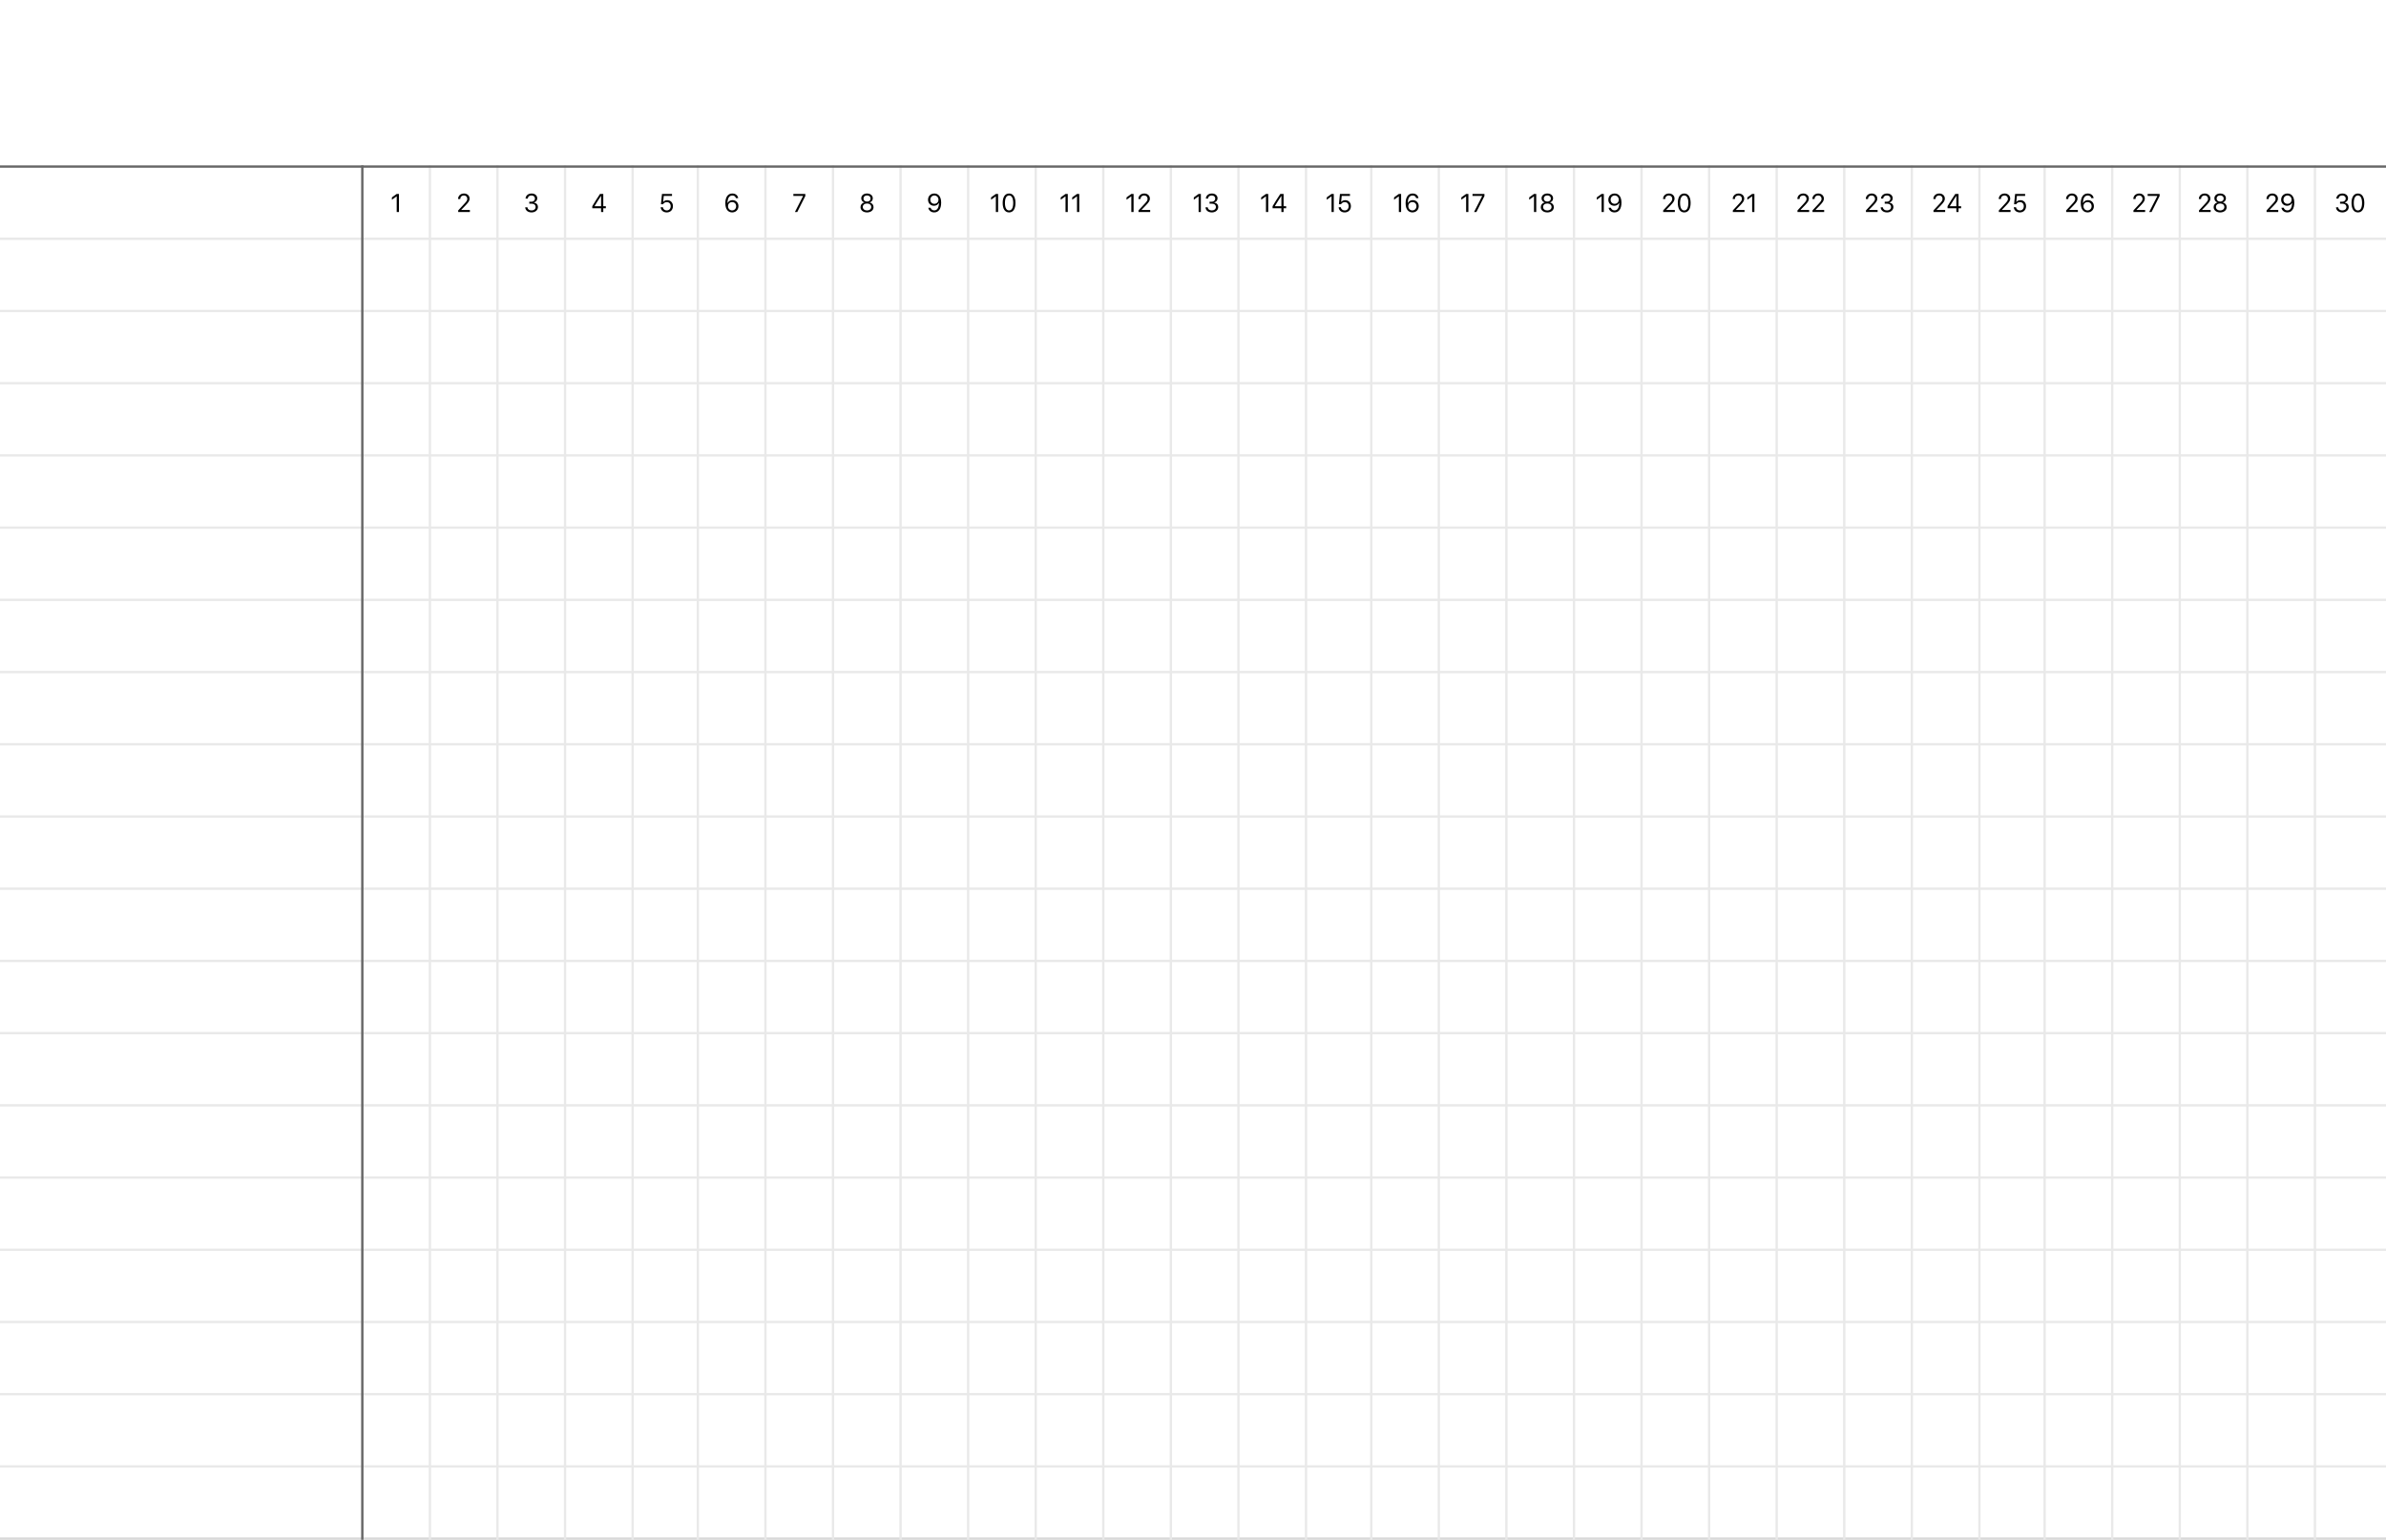 <svg xmlns="http://www.w3.org/2000/svg" width="1024" height="661" viewBox="0 0 1024 661">
    <g fill="none" fill-rule="evenodd">
        <g>
            <g>
                <path fill="#D8D8D8" d="M0 660H1024V661H0z" transform="translate(-1184, -2270) translate(1184, 2270)"/>
                <path fill="#000" fill-rule="nonzero" d="M171.222 91L171.222 83.25 170.26 83.25 168.198 84.732 168.198 85.752 170.169 84.324 170.255 84.324 170.255 91zM228.134 91.183c1.542 0 2.729-.973 2.729-2.272 0-1.08-.666-1.762-1.67-1.923v-.086c.794-.231 1.374-.849 1.38-1.783.005-1.085-.876-2.052-2.407-2.052-1.568 0-2.53.93-2.626 2.191h.94c.08-.87.687-1.348 1.622-1.348.934 0 1.488.591 1.488 1.316 0 .806-.634 1.375-1.526 1.375h-.918v.827h.961c1.09 0 1.762.559 1.762 1.456 0 .87-.725 1.455-1.746 1.455-.999 0-1.697-.52-1.783-1.337h-.934c.07 1.316 1.154 2.18 2.728 2.18zM286.142 91.183c1.585 0 2.664-1.096 2.664-2.691 0-1.536-1.074-2.557-2.374-2.557-.773 0-1.348.236-1.724.704h-.086l.242-2.525h3.545v-.864h-4.303l-.445 4.43h.907c.307-.574.887-.912 1.622-.912.978 0 1.65.703 1.65 1.75 0 1.086-.672 1.816-1.687 1.816-.913 0-1.58-.553-1.665-1.38h-.95c.085 1.326 1.138 2.229 2.604 2.229zM372.102 91.183c1.643 0 2.793-.93 2.793-2.256 0-1.01-.64-1.794-1.612-1.977v-.086c.8-.22 1.295-.88 1.295-1.73 0-1.208-1.026-2.067-2.476-2.067s-2.476.86-2.476 2.068c0 .843.505 1.514 1.294 1.73v.085c-.972.183-1.611.967-1.611 1.977 0 1.326 1.15 2.256 2.793 2.256zm0-4.641c-.913 0-1.526-.526-1.526-1.316 0-.8.607-1.332 1.526-1.332.918 0 1.525.532 1.525 1.332 0 .79-.612 1.316-1.525 1.316zm0 3.813c-1.074 0-1.816-.612-1.816-1.498s.742-1.499 1.816-1.499 1.815.613 1.815 1.499c0 .886-.741 1.498-1.815 1.498zM428.36 91v-7.75h-.962l-2.063 1.482v1.02l1.971-1.428h.086V91h.967zm4.71.183c1.74 0 2.74-1.472 2.74-4.045 0-2.567-1.016-4.071-2.74-4.071-1.735 0-2.75 1.498-2.75 4.055 0 2.578 1.004 4.06 2.75 4.06zm0-.844c-1.144 0-1.778-1.144-1.778-3.217 0-2.046.645-3.206 1.778-3.206s1.767 1.149 1.767 3.206c0 2.079-.623 3.217-1.767 3.217zM201.661 91v-.87h-3.674v-.086l1.762-1.82c1.397-1.446 1.783-2.09 1.783-2.982 0-1.257-1.036-2.175-2.39-2.175-1.482 0-2.546.988-2.546 2.369h.935c0-.919.617-1.526 1.547-1.526.913 0 1.466.612 1.466 1.434 0 .682-.29 1.085-1.278 2.154l-2.621 2.836V91h5.016zM258.912 91v-1.606h1.101v-.865h-1.101v-5.28h-1.402c-1.085 1.617-2.272 3.508-3.32 5.264v.881h3.777V91h.945zm-.94-2.465h-2.793v-.065c.843-1.423 1.858-3.024 2.728-4.324h.065v4.389zM342.17 91L345.618 84.146 345.618 83.25 340.489 83.25 340.489 84.114 344.635 84.114 344.635 84.189 341.155 91zM314.201 91.177c1.59 0 2.718-1.112 2.718-2.67 0-1.503-1.069-2.593-2.546-2.593-.924 0-1.681.44-2.062 1.192h-.086c.032-2.106.784-3.18 2.073-3.18.784 0 1.353.403 1.515 1.123h.993c-.199-1.203-1.128-1.982-2.54-1.982-1.832 0-2.981 1.525-2.981 4.19 0 2.61 1.23 3.92 2.916 3.92zm-.01-.848c-.994 0-1.752-.785-1.752-1.821 0-1.026.736-1.757 1.762-1.757s1.74.73 1.74 1.789c0 1.015-.757 1.789-1.75 1.789zM400.938 91.177c1.896 0 2.981-1.525 2.981-4.19 0-2.636-1.246-3.92-2.917-3.92-1.59 0-2.717 1.112-2.717 2.67 0 1.503 1.069 2.594 2.546 2.594.923 0 1.68-.44 2.062-1.193h.086c-.054 2.063-.768 3.18-2.03 3.18-.763 0-1.354-.424-1.558-1.123h-.994c.242 1.22 1.225 1.982 2.541 1.982zm.064-3.684c-1.025 0-1.74-.73-1.74-1.789 0-1.015.758-1.788 1.751-1.788.994 0 1.751.784 1.751 1.82 0 1.026-.736 1.757-1.762 1.757zM458.259 91v-7.75h-.962l-2.062 1.482v1.02l1.971-1.428h.086V91h.967zm4.926 0v-7.75h-.962l-2.062 1.482v1.02l1.97-1.428h.087V91h.967zM486.501 91v-7.75h-.96l-2.063 1.482v1.02l1.97-1.428h.087V91h.966zm7.123 0v-.87h-3.674v-.086l1.762-1.82c1.396-1.446 1.783-2.09 1.783-2.982 0-1.257-1.037-2.175-2.39-2.175-1.482 0-2.546.988-2.546 2.369h.935c0-.919.617-1.526 1.547-1.526.913 0 1.466.612 1.466 1.434 0 .682-.29 1.085-1.278 2.154l-2.622 2.836V91h5.017zM515.375 91v-7.75h-.961l-2.063 1.482v1.02l1.972-1.428h.085V91h.967zm4.722.183c1.541 0 2.728-.973 2.728-2.272 0-1.08-.666-1.762-1.67-1.923v-.086c.795-.231 1.375-.849 1.38-1.783.006-1.085-.875-2.052-2.406-2.052-1.568 0-2.53.93-2.626 2.191h.94c.08-.87.687-1.348 1.622-1.348.934 0 1.487.591 1.487 1.316 0 .806-.633 1.375-1.525 1.375h-.918v.827h.961c1.09 0 1.762.559 1.762 1.456 0 .87-.725 1.455-1.746 1.455-.999 0-1.697-.52-1.783-1.337h-.935c.07 1.316 1.155 2.18 2.729 2.18zM544.284 91v-7.75h-.961l-2.063 1.482v1.02l1.971-1.428h.086V91h.967zm6.59 0v-1.606h1.102v-.865h-1.101v-5.28h-1.402c-1.085 1.617-2.272 3.508-3.32 5.264v.881h3.776V91h.946zm-.94-2.465h-2.792v-.065c.843-1.423 1.858-3.024 2.728-4.324h.065v4.389zM572.42 91v-7.75h-.96l-2.063 1.482v1.02l1.971-1.428h.086V91h.967zm4.685.183c1.584 0 2.664-1.096 2.664-2.691 0-1.536-1.074-2.557-2.374-2.557-.773 0-1.348.236-1.724.704h-.086l.242-2.525h3.545v-.864h-4.303l-.445 4.43h.907c.306-.574.886-.912 1.622-.912.978 0 1.65.703 1.65 1.75 0 1.086-.672 1.816-1.687 1.816-.913 0-1.58-.553-1.665-1.38h-.951c.086 1.326 1.139 2.229 2.605 2.229zM601.319 91v-7.75h-.962l-2.062 1.482v1.02l1.971-1.428h.086V91h.967zm4.845.177c1.59 0 2.718-1.112 2.718-2.67 0-1.503-1.069-2.593-2.546-2.593-.924 0-1.681.44-2.063 1.192h-.086c.033-2.106.785-3.18 2.074-3.18.784 0 1.353.403 1.514 1.123h.994c-.199-1.203-1.128-1.982-2.54-1.982-1.832 0-2.981 1.525-2.981 4.19 0 2.61 1.23 3.92 2.916 3.92zm-.01-.848c-.994 0-1.752-.785-1.752-1.821 0-1.026.736-1.757 1.762-1.757s1.74.73 1.74 1.789c0 1.015-.757 1.789-1.75 1.789zM630.19 91v-7.75h-.962l-2.062 1.482v1.02l1.97-1.428h.087V91h.966zm3.443 0l3.448-6.854v-.896h-5.13v.864h4.147v.075L632.618 91h1.015zM659.31 91v-7.75h-.96l-2.063 1.482v1.02l1.971-1.428h.086V91h.967zm4.755.183c1.643 0 2.793-.93 2.793-2.256 0-1.01-.64-1.794-1.612-1.977v-.086c.8-.22 1.295-.88 1.295-1.73 0-1.208-1.026-2.067-2.476-2.067s-2.476.86-2.476 2.068c0 .843.505 1.514 1.294 1.73v.085c-.972.183-1.611.967-1.611 1.977 0 1.326 1.15 2.256 2.793 2.256zm0-4.641c-.913 0-1.526-.526-1.526-1.316 0-.8.607-1.332 1.526-1.332.918 0 1.525.532 1.525 1.332 0 .79-.612 1.316-1.525 1.316zm0 3.813c-1.075 0-1.816-.612-1.816-1.498s.741-1.499 1.816-1.499c1.074 0 1.815.613 1.815 1.499 0 .886-.741 1.498-1.815 1.498zM688.319 91v-7.75h-.962l-2.062 1.482v1.02l1.971-1.428h.086V91h.967zm4.582.177c1.896 0 2.98-1.525 2.98-4.19 0-2.636-1.245-3.92-2.916-3.92-1.59 0-2.717 1.112-2.717 2.67 0 1.503 1.068 2.594 2.545 2.594.924 0 1.682-.44 2.063-1.193h.086c-.054 2.063-.768 3.18-2.03 3.18-.763 0-1.354-.424-1.558-1.123h-.994c.242 1.22 1.225 1.982 2.54 1.982zm.064-3.684c-1.026 0-1.74-.73-1.74-1.789 0-1.015.757-1.788 1.751-1.788.994 0 1.751.784 1.751 1.82 0 1.026-.736 1.757-1.762 1.757zM718.799 91v-.87h-3.674v-.086l1.762-1.82c1.396-1.446 1.783-2.09 1.783-2.982 0-1.257-1.037-2.175-2.39-2.175-1.483 0-2.546.988-2.546 2.369h.934c0-.919.618-1.526 1.547-1.526.913 0 1.466.612 1.466 1.434 0 .682-.29 1.085-1.278 2.154l-2.621 2.836V91h5.017zm4.028.183c1.74 0 2.74-1.472 2.74-4.045 0-2.567-1.015-4.071-2.74-4.071-1.734 0-2.75 1.498-2.75 4.055 0 2.578 1.005 4.06 2.75 4.06zm0-.844c-1.144 0-1.777-1.144-1.777-3.217 0-2.046.644-3.206 1.777-3.206 1.134 0 1.767 1.149 1.767 3.206 0 2.079-.623 3.217-1.767 3.217zM748.698 91v-.87h-3.674v-.086l1.762-1.82c1.397-1.446 1.783-2.09 1.783-2.982 0-1.257-1.036-2.175-2.39-2.175-1.482 0-2.546.988-2.546 2.369h.935c0-.919.618-1.526 1.547-1.526.913 0 1.466.612 1.466 1.434 0 .682-.29 1.085-1.278 2.154l-2.621 2.836V91h5.016zm4.244 0v-7.75h-.962l-2.062 1.482v1.02l1.971-1.428h.086V91h.967zM776.44 91v-.87h-3.673v-.086l1.762-1.82c1.396-1.446 1.783-2.09 1.783-2.982 0-1.257-1.037-2.175-2.39-2.175-1.483 0-2.546.988-2.546 2.369h.935c0-.919.617-1.526 1.546-1.526.914 0 1.467.612 1.467 1.434 0 .682-.29 1.085-1.279 2.154l-2.62 2.836V91h5.016zm6.441 0v-.87h-3.673v-.086l1.761-1.82c1.397-1.446 1.783-2.09 1.783-2.982 0-1.257-1.036-2.175-2.39-2.175-1.482 0-2.546.988-2.546 2.369h.935c0-.919.618-1.526 1.547-1.526.913 0 1.466.612 1.466 1.434 0 .682-.29 1.085-1.278 2.154l-2.621 2.836V91h5.016zM805.815 91v-.87h-3.674v-.086l1.762-1.82c1.396-1.446 1.783-2.09 1.783-2.982 0-1.257-1.037-2.175-2.39-2.175-1.483 0-2.546.988-2.546 2.369h.934c0-.919.618-1.526 1.547-1.526.913 0 1.467.612 1.467 1.434 0 .682-.29 1.085-1.279 2.154l-2.62 2.836V91h5.016zm4.04.183c1.54 0 2.728-.973 2.728-2.272 0-1.08-.666-1.762-1.67-1.923v-.086c.794-.231 1.374-.849 1.38-1.783.005-1.085-.876-2.052-2.407-2.052-1.568 0-2.53.93-2.626 2.191h.94c.08-.87.687-1.348 1.622-1.348s1.488.591 1.488 1.316c0 .806-.634 1.375-1.526 1.375h-.918v.827h.961c1.09 0 1.762.559 1.762 1.456 0 .87-.725 1.455-1.745 1.455-1 0-1.698-.52-1.784-1.337h-.934c.07 1.316 1.155 2.18 2.728 2.18zM834.804 91v-.87h-3.674v-.086l1.762-1.82c1.396-1.446 1.783-2.09 1.783-2.982 0-1.257-1.037-2.175-2.39-2.175-1.482 0-2.546.988-2.546 2.369h.935c0-.919.617-1.526 1.546-1.526.914 0 1.467.612 1.467 1.434 0 .682-.29 1.085-1.279 2.154l-2.62 2.836V91h5.016zm5.748 0v-1.606h1.1v-.865h-1.1v-5.28h-1.402c-1.085 1.617-2.272 3.508-3.32 5.264v.881h3.776V91h.946zm-.94-2.465h-2.793v-.065c.843-1.423 1.858-3.024 2.728-4.324h.065v4.389zM862.86 91v-.87h-3.673v-.086l1.761-1.82c1.397-1.446 1.783-2.09 1.783-2.982 0-1.257-1.036-2.175-2.39-2.175-1.482 0-2.546.988-2.546 2.369h.935c0-.919.618-1.526 1.547-1.526.913 0 1.466.612 1.466 1.434 0 .682-.29 1.085-1.278 2.154l-2.621 2.836V91h5.016zm4.002.183c1.585 0 2.664-1.096 2.664-2.691 0-1.536-1.074-2.557-2.374-2.557-.773 0-1.348.236-1.724.704h-.086l.242-2.525h3.545v-.864h-4.302l-.446 4.43h.908c.306-.574.886-.912 1.622-.912.977 0 1.649.703 1.649 1.75 0 1.086-.672 1.816-1.687 1.816-.913 0-1.58-.553-1.665-1.38h-.95c.085 1.326 1.138 2.229 2.604 2.229zM891.758 91v-.87h-3.673v-.086l1.761-1.82c1.397-1.446 1.783-2.09 1.783-2.982 0-1.257-1.036-2.175-2.39-2.175-1.482 0-2.546.988-2.546 2.369h.935c0-.919.618-1.526 1.547-1.526.913 0 1.466.612 1.466 1.434 0 .682-.29 1.085-1.278 2.154l-2.621 2.836V91h5.016zm4.163.177c1.59 0 2.718-1.112 2.718-2.67 0-1.503-1.069-2.593-2.546-2.593-.924 0-1.68.44-2.062 1.192h-.086c.032-2.106.784-3.18 2.073-3.18.784 0 1.354.403 1.515 1.123h.993c-.198-1.203-1.128-1.982-2.54-1.982-1.832 0-2.981 1.525-2.981 4.19 0 2.61 1.23 3.92 2.916 3.92zm-.01-.848c-.994 0-1.751-.785-1.751-1.821 0-1.026.736-1.757 1.761-1.757 1.026 0 1.74.73 1.74 1.789 0 1.015-.757 1.789-1.75 1.789zM920.629 91v-.87h-3.674v-.086l1.762-1.82c1.396-1.446 1.783-2.09 1.783-2.982 0-1.257-1.037-2.175-2.39-2.175-1.483 0-2.546.988-2.546 2.369h.935c0-.919.617-1.526 1.546-1.526.914 0 1.467.612 1.467 1.434 0 .682-.29 1.085-1.279 2.154l-2.62 2.836V91h5.016zm2.761 0l3.448-6.854v-.896h-5.129v.864h4.146v.075L922.375 91h1.015zM948.75 91v-.87h-3.674v-.086l1.762-1.82c1.397-1.446 1.783-2.09 1.783-2.982 0-1.257-1.036-2.175-2.39-2.175-1.482 0-2.546.988-2.546 2.369h.935c0-.919.618-1.526 1.547-1.526.913 0 1.466.612 1.466 1.434 0 .682-.29 1.085-1.278 2.154l-2.621 2.836V91h5.016zm4.072.183c1.644 0 2.793-.93 2.793-2.256 0-1.01-.64-1.794-1.611-1.977v-.086c.8-.22 1.294-.88 1.294-1.73 0-1.208-1.026-2.067-2.476-2.067s-2.476.86-2.476 2.068c0 .843.505 1.514 1.294 1.73v.085c-.972.183-1.61.967-1.61 1.977 0 1.326 1.148 2.256 2.792 2.256zm0-4.641c-.913 0-1.525-.526-1.525-1.316 0-.8.607-1.332 1.525-1.332.918 0 1.525.532 1.525 1.332 0 .79-.612 1.316-1.525 1.316zm0 3.813c-1.074 0-1.815-.612-1.815-1.498s.74-1.499 1.815-1.499c1.074 0 1.815.613 1.815 1.499 0 .886-.74 1.498-1.815 1.498zM977.758 91v-.87h-3.673v-.086l1.761-1.82c1.397-1.446 1.783-2.09 1.783-2.982 0-1.257-1.036-2.175-2.39-2.175-1.482 0-2.546.988-2.546 2.369h.935c0-.919.618-1.526 1.547-1.526.913 0 1.466.612 1.466 1.434 0 .682-.29 1.085-1.278 2.154l-2.621 2.836V91h5.016zm3.9.177c1.896 0 2.981-1.525 2.981-4.19 0-2.636-1.246-3.92-2.916-3.92-1.59 0-2.718 1.112-2.718 2.67 0 1.503 1.069 2.594 2.546 2.594.924 0 1.68-.44 2.062-1.193h.086c-.053 2.063-.768 3.18-2.03 3.18-.763 0-1.354-.424-1.558-1.123h-.993c.241 1.22 1.224 1.982 2.54 1.982zm.065-3.684c-1.026 0-1.74-.73-1.74-1.789 0-1.015.757-1.788 1.75-1.788.994 0 1.751.784 1.751 1.82 0 1.026-.735 1.757-1.761 1.757zM1005.272 91.183c1.541 0 2.728-.973 2.728-2.272 0-1.08-.666-1.762-1.67-1.923v-.086c.795-.231 1.375-.849 1.38-1.783.005-1.085-.875-2.052-2.406-2.052-1.569 0-2.53.93-2.627 2.191h.94c.08-.87.688-1.348 1.622-1.348.935 0 1.488.591 1.488 1.316 0 .806-.634 1.375-1.525 1.375h-.919v.827h.962c1.09 0 1.761.559 1.761 1.456 0 .87-.725 1.455-1.745 1.455-1 0-1.697-.52-1.783-1.337h-.935c.07 1.316 1.155 2.18 2.729 2.18zm6.682 0c1.74 0 2.739-1.472 2.739-4.045 0-2.567-1.015-4.071-2.74-4.071-1.734 0-2.75 1.498-2.75 4.055 0 2.578 1.005 4.06 2.75 4.06zm0-.844c-1.144 0-1.778-1.144-1.778-3.217 0-2.046.644-3.206 1.778-3.206 1.133 0 1.767 1.149 1.767 3.206 0 2.079-.623 3.217-1.767 3.217z" transform="translate(-1184, -2270) translate(1184, 2270)"/>
                <path fill="#E9E9E9" d="M0 102H1024V103H0zM0 133H1024V134H0zM0 164H1024V165H0zM0 195H1024V196H0zM0 350H1024V351H0zM0 226H1024V227H0zM0 381H1024V382H0zM0 257H1024V258H0zM0 412H1024V413H0zM0 536H1024V537H0zM0 288H1024V289H0zM0 443H1024V444H0zM0 567H1024V568H0zM0 505H1024V506H0zM0 319H1024V320H0zM0 474H1024V475H0zM0 598H1024V599H0zM0 629H1024V630H0z" transform="translate(-1184, -2270) translate(1184, 2270)"/>
                <path fill="#666" d="M155 71H156V661H155z" transform="translate(-1184, -2270) translate(1184, 2270) translate(155.5, 366) scale(-1, 1) translate(-155.5, -366)"/>
                <path fill="#E9E9E9" d="M328 71H329V661H328z" transform="translate(-1184, -2270) translate(1184, 2270) translate(328.5, 366) scale(-1, 1) translate(-328.5, -366)"/>
                <path fill="#E9E9E9" d="M502 71H503V661H502z" transform="translate(-1184, -2270) translate(1184, 2270) translate(502.5, 366) scale(-1, 1) translate(-502.5, -366)"/>
                <path fill="#E9E9E9" d="M704 71H705V661H704z" transform="translate(-1184, -2270) translate(1184, 2270) translate(704.5, 366) scale(-1, 1) translate(-704.5, -366)"/>
                <path fill="#E9E9E9" d="M213 71H214V661H213z" transform="translate(-1184, -2270) translate(1184, 2270) translate(213.5, 366) scale(-1, 1) translate(-213.5, -366)"/>
                <path fill="#E9E9E9" d="M386 71H387V661H386z" transform="translate(-1184, -2270) translate(1184, 2270) translate(386.5, 366) scale(-1, 1) translate(-386.5, -366)"/>
                <path fill="#E9E9E9" d="M560 71H561V661H560z" transform="translate(-1184, -2270) translate(1184, 2270) translate(560.5, 366) scale(-1, 1) translate(-560.5, -366)"/>
                <path fill="#E9E9E9" d="M588 71H589V661H588z" transform="translate(-1184, -2270) translate(1184, 2270) translate(588.5, 366) scale(-1, 1) translate(-588.5, -366)"/>
                <path fill="#E9E9E9" d="M762 71H763V661H762z" transform="translate(-1184, -2270) translate(1184, 2270) translate(762.5, 366) scale(-1, 1) translate(-762.5, -366)"/>
                <path fill="#E9E9E9" d="M271 71H272V661H271z" transform="translate(-1184, -2270) translate(1184, 2270) translate(271.5, 366) scale(-1, 1) translate(-271.5, -366)"/>
                <path fill="#E9E9E9" d="M444 71H445V661H444z" transform="translate(-1184, -2270) translate(1184, 2270) translate(444.5, 366) scale(-1, 1) translate(-444.5, -366)"/>
                <path fill="#E9E9E9" d="M646 71H647V661H646z" transform="translate(-1184, -2270) translate(1184, 2270) translate(646.5, 366) scale(-1, 1) translate(-646.5, -366)"/>
                <path fill="#E9E9E9" d="M820 71H821V661H820z" transform="translate(-1184, -2270) translate(1184, 2270) translate(820.5, 366) scale(-1, 1) translate(-820.5, -366)"/>
                <path fill="#E9E9E9" d="M849 71H850V661H849z" transform="translate(-1184, -2270) translate(1184, 2270) translate(849.5, 366) scale(-1, 1) translate(-849.5, -366)"/>
                <path fill="#E9E9E9" d="M184 71H185V661H184z" transform="translate(-1184, -2270) translate(1184, 2270) translate(184.5, 366) scale(-1, 1) translate(-184.5, -366)"/>
                <path fill="#E9E9E9" d="M357 71H358V661H357z" transform="translate(-1184, -2270) translate(1184, 2270) translate(357.5, 366) scale(-1, 1) translate(-357.5, -366)"/>
                <path fill="#E9E9E9" d="M531 71H532V661H531z" transform="translate(-1184, -2270) translate(1184, 2270) translate(531.5, 366) scale(-1, 1) translate(-531.5, -366)"/>
                <path fill="#E9E9E9" d="M733 71H734V661H733z" transform="translate(-1184, -2270) translate(1184, 2270) translate(733.5, 366) scale(-1, 1) translate(-733.5, -366)"/>
                <path fill="#E9E9E9" d="M242 71H243V661H242z" transform="translate(-1184, -2270) translate(1184, 2270) translate(242.5, 366) scale(-1, 1) translate(-242.5, -366)"/>
                <path fill="#E9E9E9" d="M415 71H416V661H415z" transform="translate(-1184, -2270) translate(1184, 2270) translate(415.5, 366) scale(-1, 1) translate(-415.5, -366)"/>
                <path fill="#E9E9E9" d="M617 71H618V661H617z" transform="translate(-1184, -2270) translate(1184, 2270) translate(617.5, 366) scale(-1, 1) translate(-617.5, -366)"/>
                <path fill="#E9E9E9" d="M791 71H792V661H791z" transform="translate(-1184, -2270) translate(1184, 2270) translate(791.5, 366) scale(-1, 1) translate(-791.5, -366)"/>
                <path fill="#E9E9E9" d="M299 71H300V661H299z" transform="translate(-1184, -2270) translate(1184, 2270) translate(299.5, 366) scale(-1, 1) translate(-299.5, -366)"/>
                <path fill="#E9E9E9" d="M473 71H474V661H473z" transform="translate(-1184, -2270) translate(1184, 2270) translate(473.5, 366) scale(-1, 1) translate(-473.5, -366)"/>
                <path fill="#E9E9E9" d="M675 71H676V661H675z" transform="translate(-1184, -2270) translate(1184, 2270) translate(675.5, 366) scale(-1, 1) translate(-675.5, -366)"/>
                <path fill="#E9E9E9" d="M877 71H878V661H877z" transform="translate(-1184, -2270) translate(1184, 2270) translate(877.5, 366) scale(-1, 1) translate(-877.5, -366)"/>
                <path fill="#E9E9E9" d="M906 71H907V661H906z" transform="translate(-1184, -2270) translate(1184, 2270) translate(906.5, 366) scale(-1, 1) translate(-906.5, -366)"/>
                <path fill="#E9E9E9" d="M935 71H936V661H935z" transform="translate(-1184, -2270) translate(1184, 2270) translate(935.5, 366) scale(-1, 1) translate(-935.5, -366)"/>
                <path fill="#E9E9E9" d="M964 71H965V661H964z" transform="translate(-1184, -2270) translate(1184, 2270) translate(964.5, 366) scale(-1, 1) translate(-964.5, -366)"/>
                <path fill="#E9E9E9" d="M993 71H994V661H993z" transform="translate(-1184, -2270) translate(1184, 2270) translate(993.5, 366) scale(-1, 1) translate(-993.5, -366)"/>
                <path fill="#666" d="M0 71H1024V72H0z" transform="translate(-1184, -2270) translate(1184, 2270)"/>
            </g>
        </g>
    </g>
</svg>
